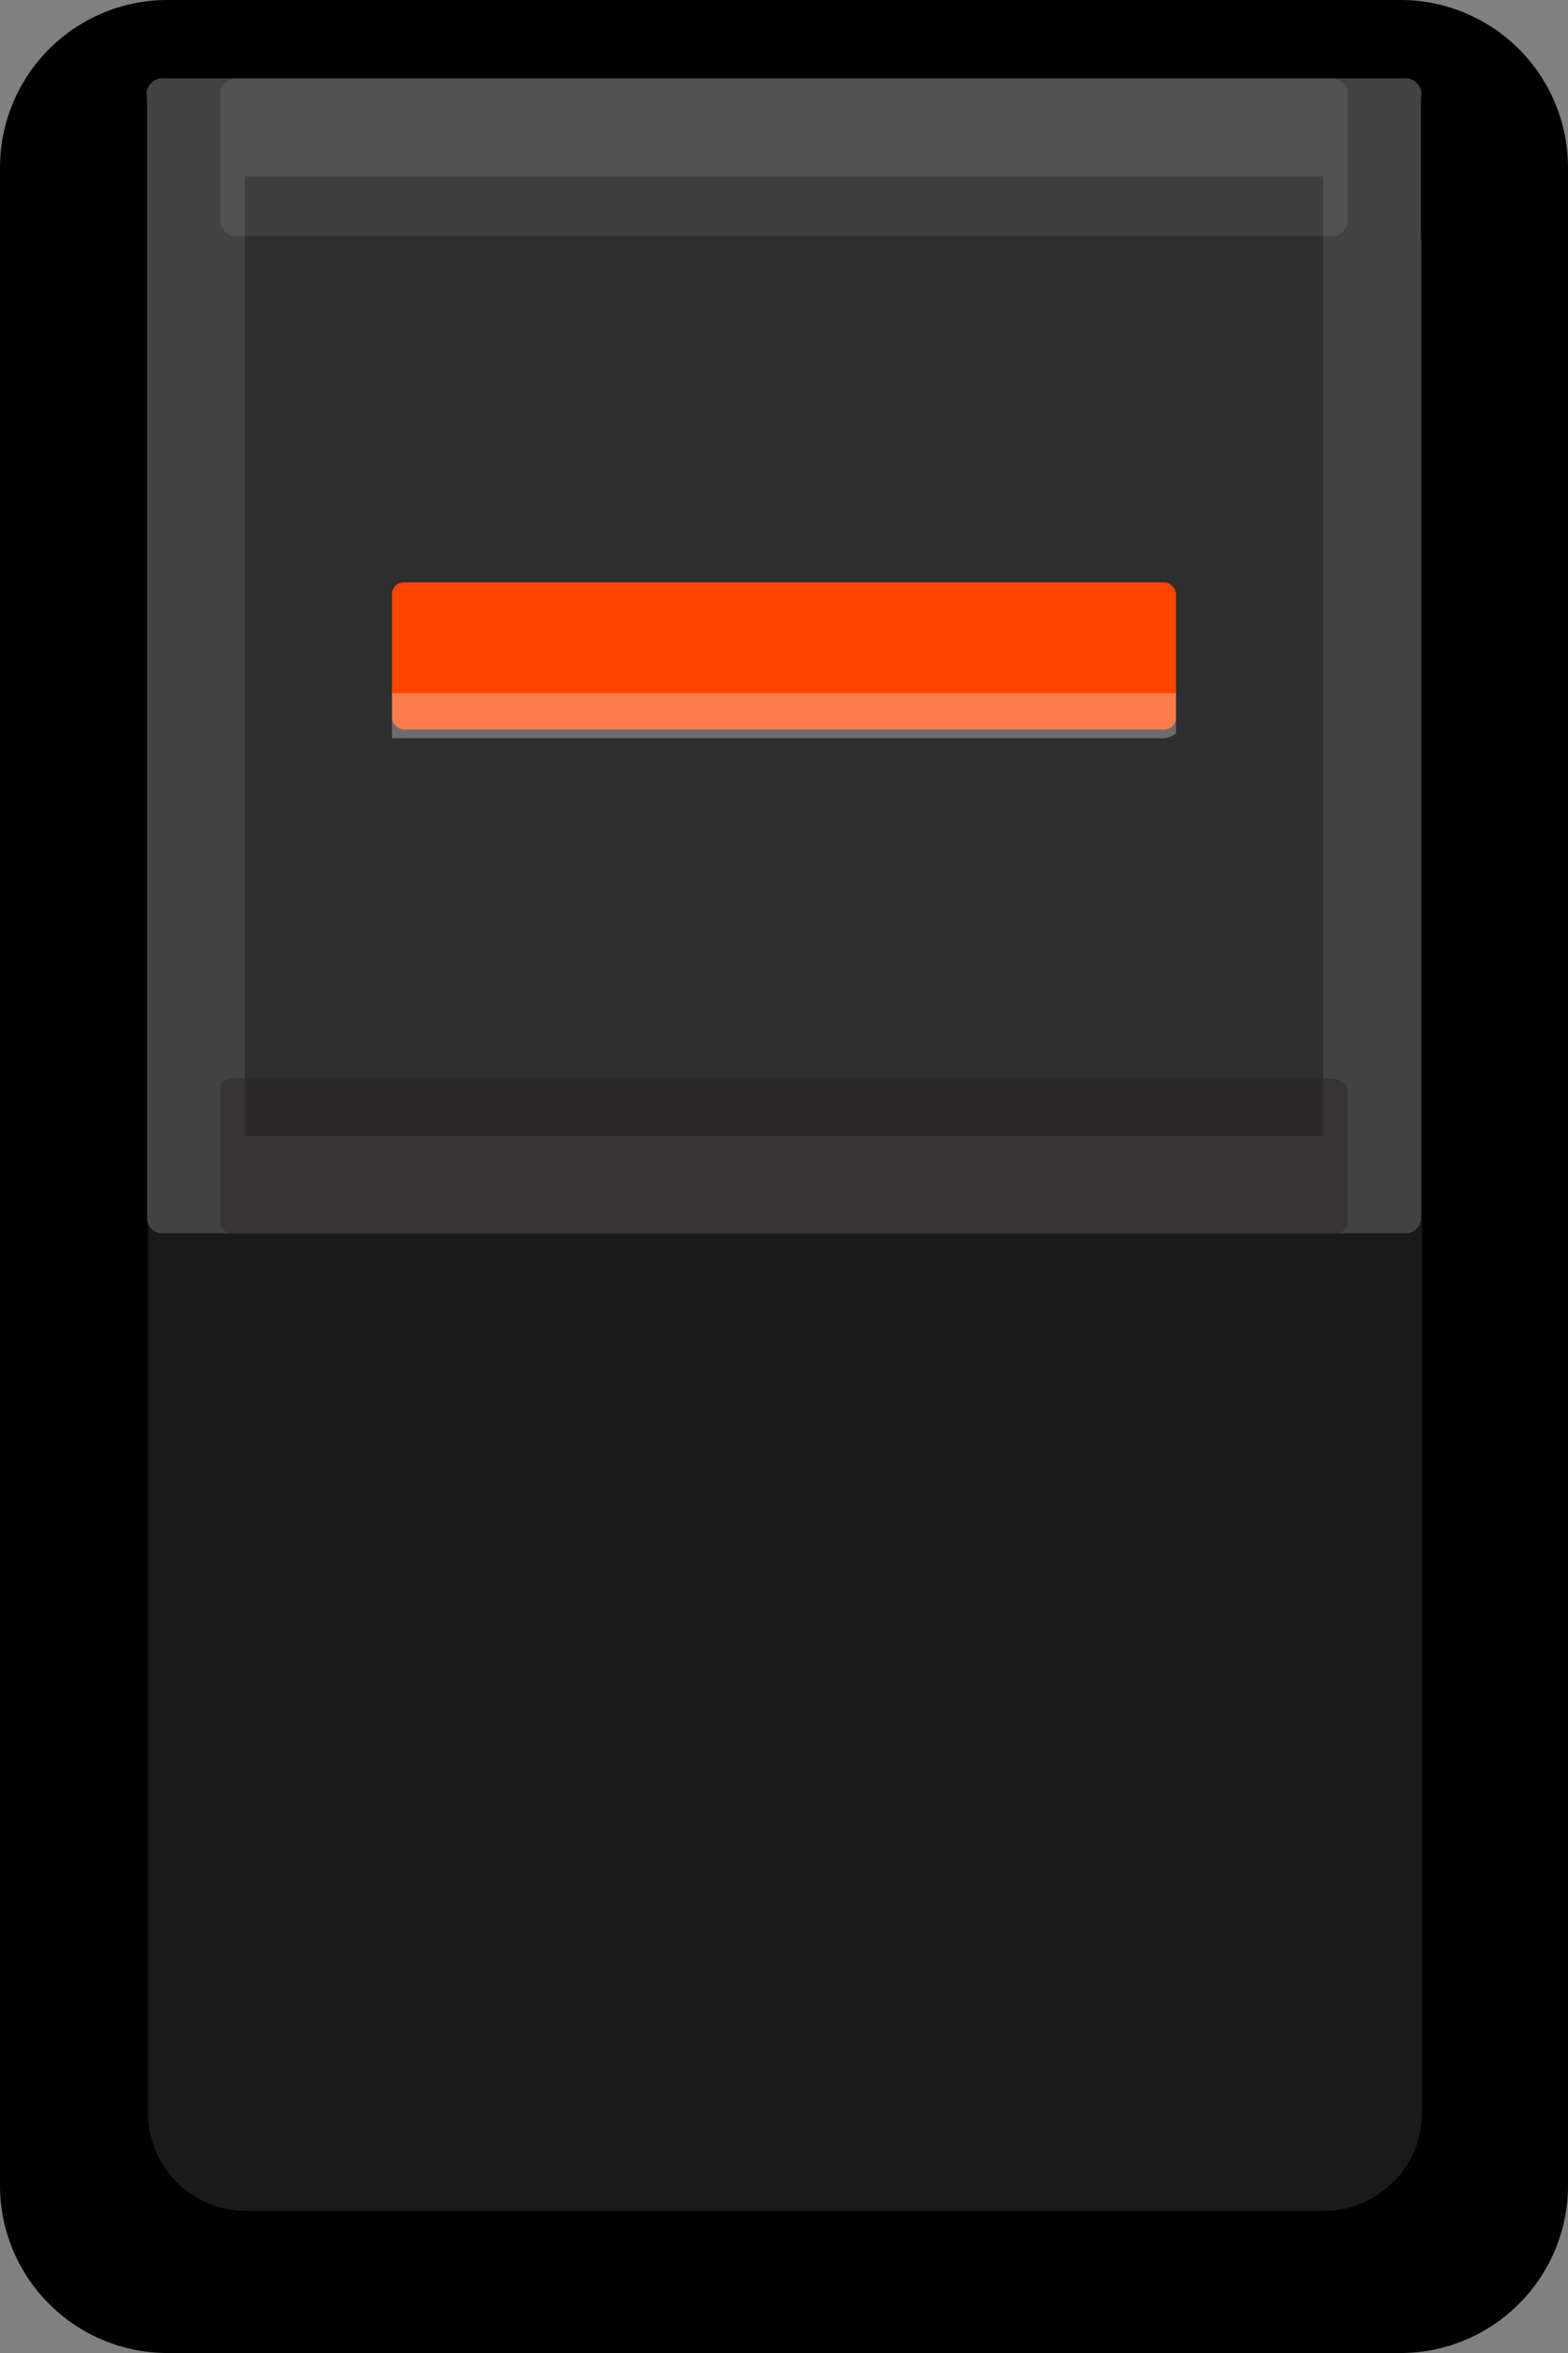 <svg xmlns="http://www.w3.org/2000/svg" width="16" height="24" viewBox="0 0 16 24">
  <rect x="0" y="0" width="16" height="24" fill="#808080" stroke="none"/>
  <g id="Layer_2" data-name="Layer 2">
    <g id="Layer_11" data-name="Layer 11">
      <g>
        <g>
          <path id="path5829" d="M0,1.72A1.71,1.71,0,0,1,1.69,0H14.31A1.71,1.71,0,0,1,16,1.72V22.29A1.71,1.71,0,0,1,14.31,24H1.69A1.71,1.71,0,0,1,0,22.29Z"/>
          <path id="path5849" d="M2.51,1.55a1,1,0,0,0-1,1h0v19a1,1,0,0,0,1,1h11a1,1,0,0,0,1-1h0v-19a1,1,0,0,0-1-1h-11Z" style="fill: #1a1a1a"/>
        </g>
        <g>
          <path d="M1.65,12.58h12.7a.16.16,0,0,0,.15-.16V1A.16.16,0,0,0,14.35.8H1.65A.16.16,0,0,0,1.5,1V12.42A.16.16,0,0,0,1.65,12.58Z" style="fill: #424242"/>
          <rect x="2.25" y="1.55" width="11.5" height="10.29" style="fill: #2e2e2e;stroke: #424242;stroke-miterlimit: 15.118;stroke-width: 0.5px"/>
          <rect id="rect828" x="4" y="5.94" width="8" height="1.5" rx="0.12" style="fill: #f40"/>
          <path id="rect828-2" data-name="rect828" d="M11.88,7.53H4.12c-.06,0-.12,0-.12,0V7.07s.06,0,.12,0h7.76c.06,0,.12,0,.12,0v.41S11.94,7.53,11.88,7.53Z" style="fill: #fff;opacity: 0.3"/>
          <path id="rect828-3" data-name="rect828" d="M2.43,11H13.57c.1,0,.18.06.18.13v1.34c0,.07-.08.13-.18.13H2.43c-.1,0-.18-.06-.18-.13V11.11C2.25,11,2.33,11,2.43,11Z" style="fill: #231f20;opacity: 0.4"/>
          <path id="rect828-4" data-name="rect828" d="M2.43.8H13.57c.1,0,.18.06.18.13V2.27a.16.16,0,0,1-.18.14H2.43a.16.16,0,0,1-.18-.14V.93C2.25.86,2.33.8,2.43.8Z" style="fill: #fff;opacity: 0.08"/>
        </g>
      </g>
    </g>
  </g>
</svg>
